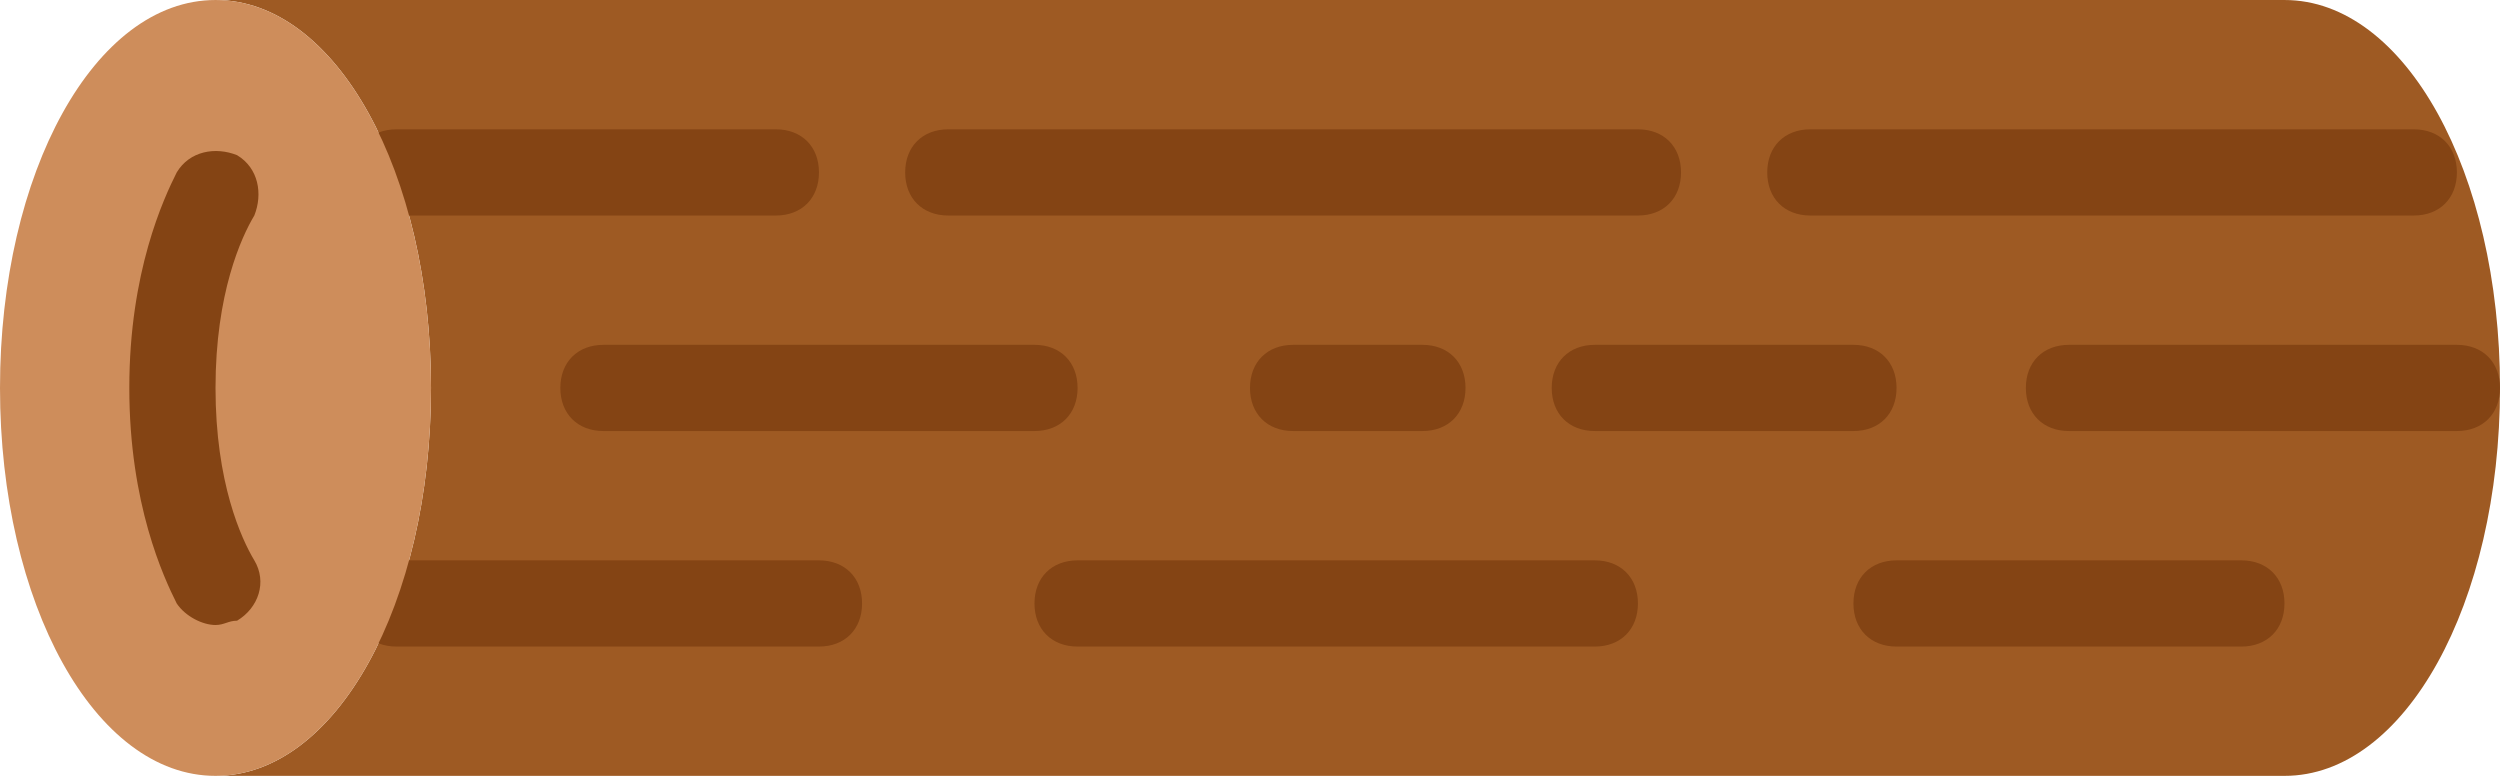 <svg xmlns="http://www.w3.org/2000/svg" xmlns:xlink="http://www.w3.org/1999/xlink" version="1.1" id="Layer_1" x="0px" y="0px" style="enable-background:new 0 0 512 512;" xml:space="preserve" viewBox="0 176.55 512 158.9">
<path style="fill:#9E5A23;" d="M467.862,176.552H44.138c24.717,0,44.138,35.31,44.138,79.448s-19.421,79.448-44.138,79.448h423.724  c24.717,0,44.138-35.31,44.138-79.448S492.579,176.552,467.862,176.552"/>
<g>
	<path style="fill:#844414;" d="M158.897,220.69H81.214c-5.297,0-8.828-3.531-8.828-8.828c0-5.297,3.531-8.828,8.828-8.828h77.683   c5.297,0,8.828,3.531,8.828,8.828C167.724,217.159,164.193,220.69,158.897,220.69"/>
	<path style="fill:#844414;" d="M335.448,220.69H194.207c-5.297,0-8.828-3.531-8.828-8.828c0-5.297,3.531-8.828,8.828-8.828h141.241   c5.297,0,8.828,3.531,8.828,8.828C344.276,217.159,340.745,220.69,335.448,220.69"/>
	<path style="fill:#844414;" d="M494.345,220.69H370.759c-5.297,0-8.828-3.531-8.828-8.828c0-5.297,3.531-8.828,8.828-8.828h123.586   c5.297,0,8.828,3.531,8.828,8.828C503.172,217.159,499.641,220.69,494.345,220.69"/>
	<path style="fill:#844414;" d="M291.31,264.828h-26.483c-5.297,0-8.828-3.531-8.828-8.828c0-5.297,3.531-8.828,8.828-8.828h26.483   c5.297,0,8.828,3.531,8.828,8.828C300.138,261.297,296.607,264.828,291.31,264.828"/>
	<path style="fill:#844414;" d="M211.862,264.828h-88.276c-5.297,0-8.828-3.531-8.828-8.828c0-5.297,3.531-8.828,8.828-8.828h88.276   c5.297,0,8.828,3.531,8.828,8.828C220.69,261.297,217.159,264.828,211.862,264.828"/>
	<path style="fill:#844414;" d="M379.586,264.828h-52.966c-5.297,0-8.828-3.531-8.828-8.828c0-5.297,3.531-8.828,8.828-8.828h52.966   c5.297,0,8.828,3.531,8.828,8.828C388.414,261.297,384.883,264.828,379.586,264.828"/>
	<path style="fill:#844414;" d="M503.172,264.828h-79.448c-5.297,0-8.828-3.531-8.828-8.828c0-5.297,3.531-8.828,8.828-8.828h79.448   c5.297,0,8.828,3.531,8.828,8.828C512,261.297,508.469,264.828,503.172,264.828"/>
	<path style="fill:#844414;" d="M167.724,308.966h-86.51c-5.297,0-8.828-3.531-8.828-8.828c0-5.297,3.531-8.828,8.828-8.828h86.51   c5.297,0,8.828,3.531,8.828,8.828C176.552,305.434,173.021,308.966,167.724,308.966"/>
	<path style="fill:#844414;" d="M459.034,308.966h-70.621c-5.297,0-8.828-3.531-8.828-8.828c0-5.297,3.531-8.828,8.828-8.828h70.621   c5.297,0,8.828,3.531,8.828,8.828C467.862,305.434,464.331,308.966,459.034,308.966"/>
	<path style="fill:#844414;" d="M326.621,308.966H220.69c-5.297,0-8.828-3.531-8.828-8.828c0-5.297,3.531-8.828,8.828-8.828h105.931   c5.297,0,8.828,3.531,8.828,8.828C335.448,305.434,331.917,308.966,326.621,308.966"/>
</g>
<path style="fill:#CE8D5B;" d="M88.276,256c0,44.138-19.421,79.448-44.138,79.448S0,300.138,0,256s19.421-79.448,44.138-79.448  S88.276,211.862,88.276,256"/>
<path style="fill:#844414;" d="M44.138,304.552c-2.648,0-6.179-1.766-7.945-4.414c-2.648-5.297-9.71-20.303-9.71-44.138  s7.062-38.841,9.71-44.138c2.648-4.414,7.945-5.297,12.359-3.531c4.414,2.648,5.297,7.945,3.531,12.359  c-2.648,4.414-7.945,15.89-7.945,35.31s5.297,30.897,7.945,35.31c2.648,4.414,0.883,9.71-3.531,12.359  C46.786,303.669,45.903,304.552,44.138,304.552"/>
<g>
</g>
<g>
</g>
<g>
</g>
<g>
</g>
<g>
</g>
<g>
</g>
<g>
</g>
<g>
</g>
<g>
</g>
<g>
</g>
<g>
</g>
<g>
</g>
<g>
</g>
<g>
</g>
<g>
</g>
</svg>